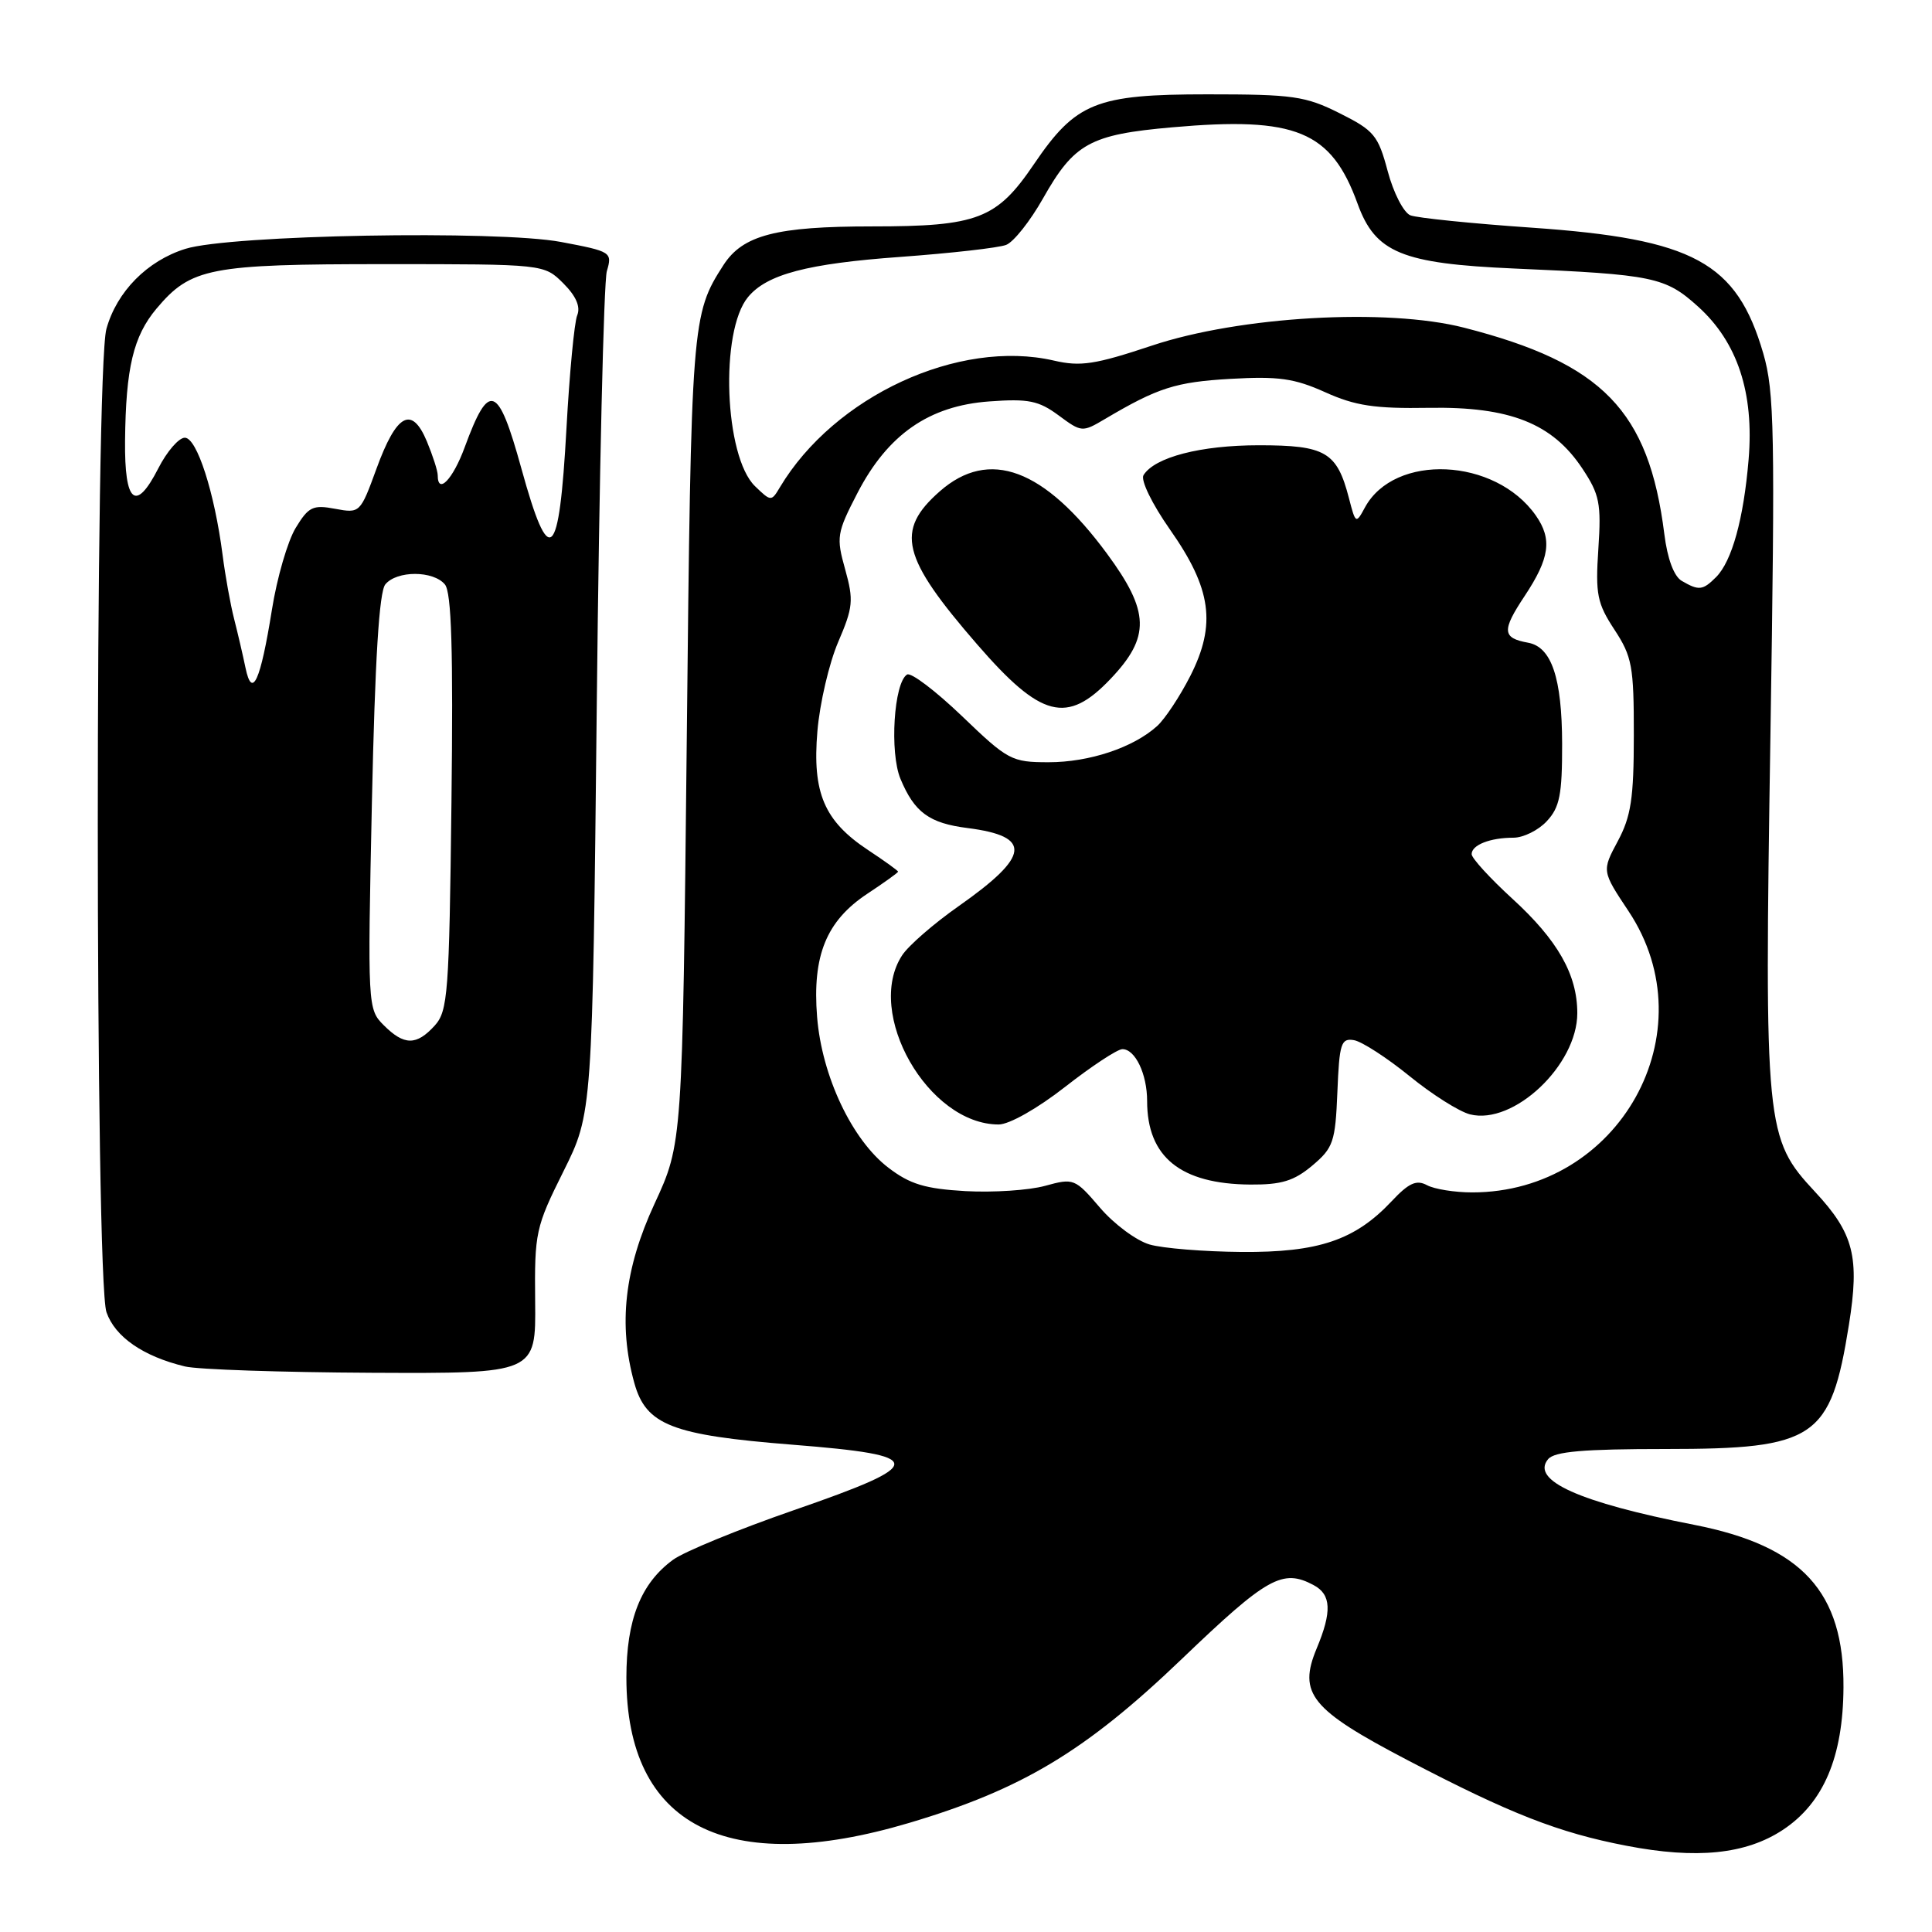 <?xml version="1.0" encoding="UTF-8" standalone="no"?>
<!DOCTYPE svg PUBLIC "-//W3C//DTD SVG 1.1//EN" "http://www.w3.org/Graphics/SVG/1.1/DTD/svg11.dtd" >
<svg xmlns="http://www.w3.org/2000/svg" xmlns:xlink="http://www.w3.org/1999/xlink" version="1.1" viewBox="0 0 256 256">
 <g >
 <path fill="currentColor"
d=" M 236.25 242.46 C 241.63 238.90 244.22 232.81 244.27 223.59 C 244.35 210.92 238.78 204.85 224.50 202.05 C 209.24 199.06 202.79 196.16 205.13 193.35 C 205.97 192.33 209.80 192.00 220.72 192.00 C 240.56 192.00 242.58 190.63 244.99 175.55 C 246.43 166.56 245.64 163.44 240.50 157.92 C 233.91 150.84 233.78 149.53 234.59 97.50 C 235.22 57.25 235.12 51.90 233.64 46.82 C 230.12 34.75 224.43 31.66 203.00 30.17 C 195.03 29.62 187.77 28.88 186.88 28.53 C 185.99 28.17 184.64 25.55 183.88 22.69 C 182.61 17.93 182.08 17.29 177.50 15.00 C 172.97 12.73 171.33 12.50 160.00 12.50 C 145.20 12.50 142.56 13.57 137.00 21.76 C 132.07 29.03 129.55 30.00 115.57 30.00 C 102.85 30.00 98.43 31.15 95.87 35.11 C 91.65 41.66 91.58 42.52 91.00 98.00 C 90.43 151.50 90.43 151.50 86.73 159.50 C 82.74 168.12 81.90 175.51 84.05 183.25 C 85.60 188.83 89.01 190.16 105.00 191.43 C 122.96 192.85 122.98 193.95 105.18 200.11 C 97.85 202.65 90.65 205.60 89.18 206.68 C 84.91 209.80 83.00 214.63 83.00 222.28 C 83.00 241.92 96.25 248.74 120.45 241.55 C 135.43 237.10 143.85 232.04 156.63 219.79 C 167.92 208.97 169.95 207.83 174.07 210.04 C 176.40 211.28 176.51 213.54 174.47 218.42 C 171.97 224.41 173.70 226.53 186.51 233.23 C 200.10 240.33 206.51 242.84 215.50 244.57 C 224.80 246.37 231.33 245.71 236.25 242.46 Z  M 70.91 172.46 C 70.82 163.31 70.97 162.61 74.66 155.21 C 78.50 147.50 78.50 147.50 79.08 93.00 C 79.40 63.02 80.00 37.34 80.41 35.93 C 81.15 33.41 81.00 33.32 74.33 32.06 C 65.92 30.48 30.49 31.12 24.58 32.97 C 19.52 34.54 15.47 38.64 14.10 43.58 C 12.57 49.09 12.58 169.49 14.11 173.88 C 15.25 177.15 18.96 179.72 24.50 181.06 C 26.15 181.47 37.29 181.84 49.26 181.90 C 71.01 182.00 71.01 182.00 70.91 172.46 Z  M 152.32 164.90 C 150.57 164.39 147.61 162.20 145.75 160.02 C 142.44 156.15 142.27 156.09 138.48 157.13 C 136.35 157.72 131.61 158.03 127.94 157.83 C 122.59 157.52 120.58 156.92 117.72 154.73 C 112.90 151.06 108.90 142.60 108.27 134.75 C 107.62 126.62 109.49 122.03 114.92 118.43 C 117.16 116.95 119.00 115.63 119.00 115.50 C 119.00 115.37 117.21 114.08 115.03 112.64 C 109.21 108.79 107.62 105.06 108.31 96.89 C 108.62 93.20 109.86 87.88 111.06 85.08 C 113.04 80.47 113.13 79.55 111.99 75.45 C 110.79 71.18 110.88 70.62 113.61 65.34 C 117.63 57.57 123.11 53.76 131.10 53.19 C 136.27 52.81 137.63 53.09 140.27 55.04 C 143.31 57.29 143.41 57.30 146.43 55.51 C 153.43 51.37 155.78 50.62 163.05 50.20 C 169.39 49.84 171.50 50.13 175.59 51.97 C 179.58 53.77 182.15 54.16 189.33 54.04 C 200.07 53.86 205.71 56.10 209.68 62.10 C 211.95 65.52 212.19 66.72 211.79 72.73 C 211.39 78.74 211.63 79.94 213.92 83.43 C 216.26 87.00 216.50 88.29 216.49 97.43 C 216.49 105.77 216.12 108.18 214.37 111.45 C 212.25 115.41 212.25 115.41 215.80 120.75 C 226.42 136.75 214.59 158.00 195.07 158.00 C 192.76 158.00 190.06 157.57 189.08 157.04 C 187.68 156.29 186.67 156.75 184.40 159.17 C 179.55 164.33 174.71 165.97 164.50 165.89 C 159.55 165.85 154.07 165.41 152.32 164.90 Z  M 173.88 154.45 C 176.67 152.10 176.94 151.32 177.21 144.70 C 177.47 138.23 177.70 137.53 179.42 137.83 C 180.47 138.02 183.78 140.16 186.77 142.59 C 189.75 145.02 193.36 147.30 194.79 147.66 C 200.56 149.11 209.00 141.14 209.00 134.25 C 209.00 129.14 206.41 124.58 200.38 119.07 C 197.42 116.36 195.00 113.71 195.00 113.18 C 195.00 111.96 197.45 111.00 200.54 111.00 C 201.85 111.00 203.84 110.02 204.96 108.81 C 206.67 106.98 207.00 105.30 206.99 98.56 C 206.97 89.83 205.59 85.72 202.47 85.16 C 199.05 84.54 198.97 83.57 202.02 78.98 C 205.35 73.96 205.70 71.44 203.50 68.30 C 198.13 60.64 184.76 60.02 180.85 67.26 C 179.67 69.44 179.62 69.41 178.74 66.00 C 177.15 59.88 175.65 59.00 166.81 59.00 C 159.09 59.00 153.00 60.58 151.52 62.96 C 151.12 63.62 152.64 66.76 155.03 70.17 C 160.53 78.00 161.19 82.73 157.72 89.57 C 156.34 92.28 154.36 95.27 153.32 96.21 C 150.17 99.06 144.35 101.00 138.95 101.00 C 134.04 101.00 133.56 100.74 127.48 94.90 C 123.98 91.55 120.71 89.06 120.19 89.38 C 118.44 90.46 117.86 99.72 119.32 103.21 C 121.17 107.65 123.13 109.08 128.21 109.72 C 136.80 110.82 136.51 113.41 127.04 120.06 C 123.76 122.36 120.38 125.29 119.54 126.58 C 114.54 134.21 122.98 149.00 132.33 149.00 C 133.73 149.00 137.47 146.88 141.13 144.02 C 144.63 141.28 148.05 139.03 148.71 139.02 C 150.41 138.99 152.00 142.31 152.00 145.89 C 152.00 153.31 156.42 156.89 165.67 156.96 C 169.80 156.99 171.46 156.48 173.88 154.45 Z  M 147.15 89.96 C 152.45 84.39 152.35 81.05 146.68 73.36 C 138.36 62.08 131.07 59.36 124.53 65.10 C 118.59 70.32 119.45 73.83 129.50 85.41 C 137.94 95.14 141.38 96.03 147.15 89.96 Z  M 222.84 76.97 C 221.81 76.37 220.94 74.05 220.53 70.75 C 218.47 54.41 212.36 48.12 194.00 43.42 C 183.75 40.79 164.27 41.91 152.65 45.79 C 145.11 48.30 143.18 48.60 139.65 47.78 C 127.05 44.87 110.55 52.50 103.34 64.57 C 102.21 66.47 102.15 66.46 100.04 64.42 C 95.98 60.48 95.36 43.88 99.12 39.36 C 101.62 36.34 106.98 34.93 119.32 34.04 C 126.02 33.55 132.32 32.84 133.32 32.45 C 134.32 32.06 136.51 29.29 138.20 26.30 C 142.33 18.99 144.42 17.83 155.32 16.87 C 171.72 15.42 176.39 17.34 179.89 27.00 C 182.24 33.48 185.74 34.93 200.64 35.58 C 219.13 36.38 220.66 36.70 225.02 40.64 C 230.22 45.34 232.44 52.04 231.70 60.88 C 231.04 68.77 229.49 74.36 227.39 76.47 C 225.62 78.24 225.11 78.29 222.84 76.97 Z  M 50.85 135.85 C 48.72 133.72 48.70 133.39 49.28 106.28 C 49.69 87.36 50.24 78.42 51.06 77.43 C 52.59 75.58 57.41 75.59 58.95 77.44 C 59.83 78.50 60.06 86.11 59.82 106.34 C 59.52 131.68 59.35 133.96 57.60 135.90 C 55.18 138.56 53.55 138.55 50.85 135.85 Z  M 32.53 88.49 C 32.19 86.84 31.51 83.92 31.02 82.00 C 30.53 80.08 29.84 76.25 29.49 73.50 C 28.42 65.24 26.09 58.00 24.49 58.00 C 23.69 58.00 22.11 59.83 20.97 62.07 C 17.98 67.92 16.49 66.67 16.57 58.40 C 16.67 48.73 17.67 44.55 20.74 40.89 C 25.30 35.48 27.75 35.00 51.01 35.00 C 72.09 35.00 72.09 35.00 74.64 37.54 C 76.34 39.24 76.95 40.65 76.48 41.79 C 76.10 42.73 75.46 49.46 75.06 56.75 C 74.09 74.40 72.80 75.55 69.08 62.06 C 66.00 50.91 64.81 50.47 61.58 59.25 C 60.01 63.53 58.00 65.61 58.00 62.97 C 58.00 62.40 57.35 60.38 56.56 58.48 C 54.56 53.71 52.54 54.81 49.88 62.12 C 47.74 67.98 47.69 68.03 44.41 67.42 C 41.46 66.86 40.88 67.15 39.18 69.95 C 38.12 71.69 36.70 76.57 36.03 80.80 C 34.51 90.28 33.41 92.70 32.53 88.49 Z "/>
</g>
</svg>